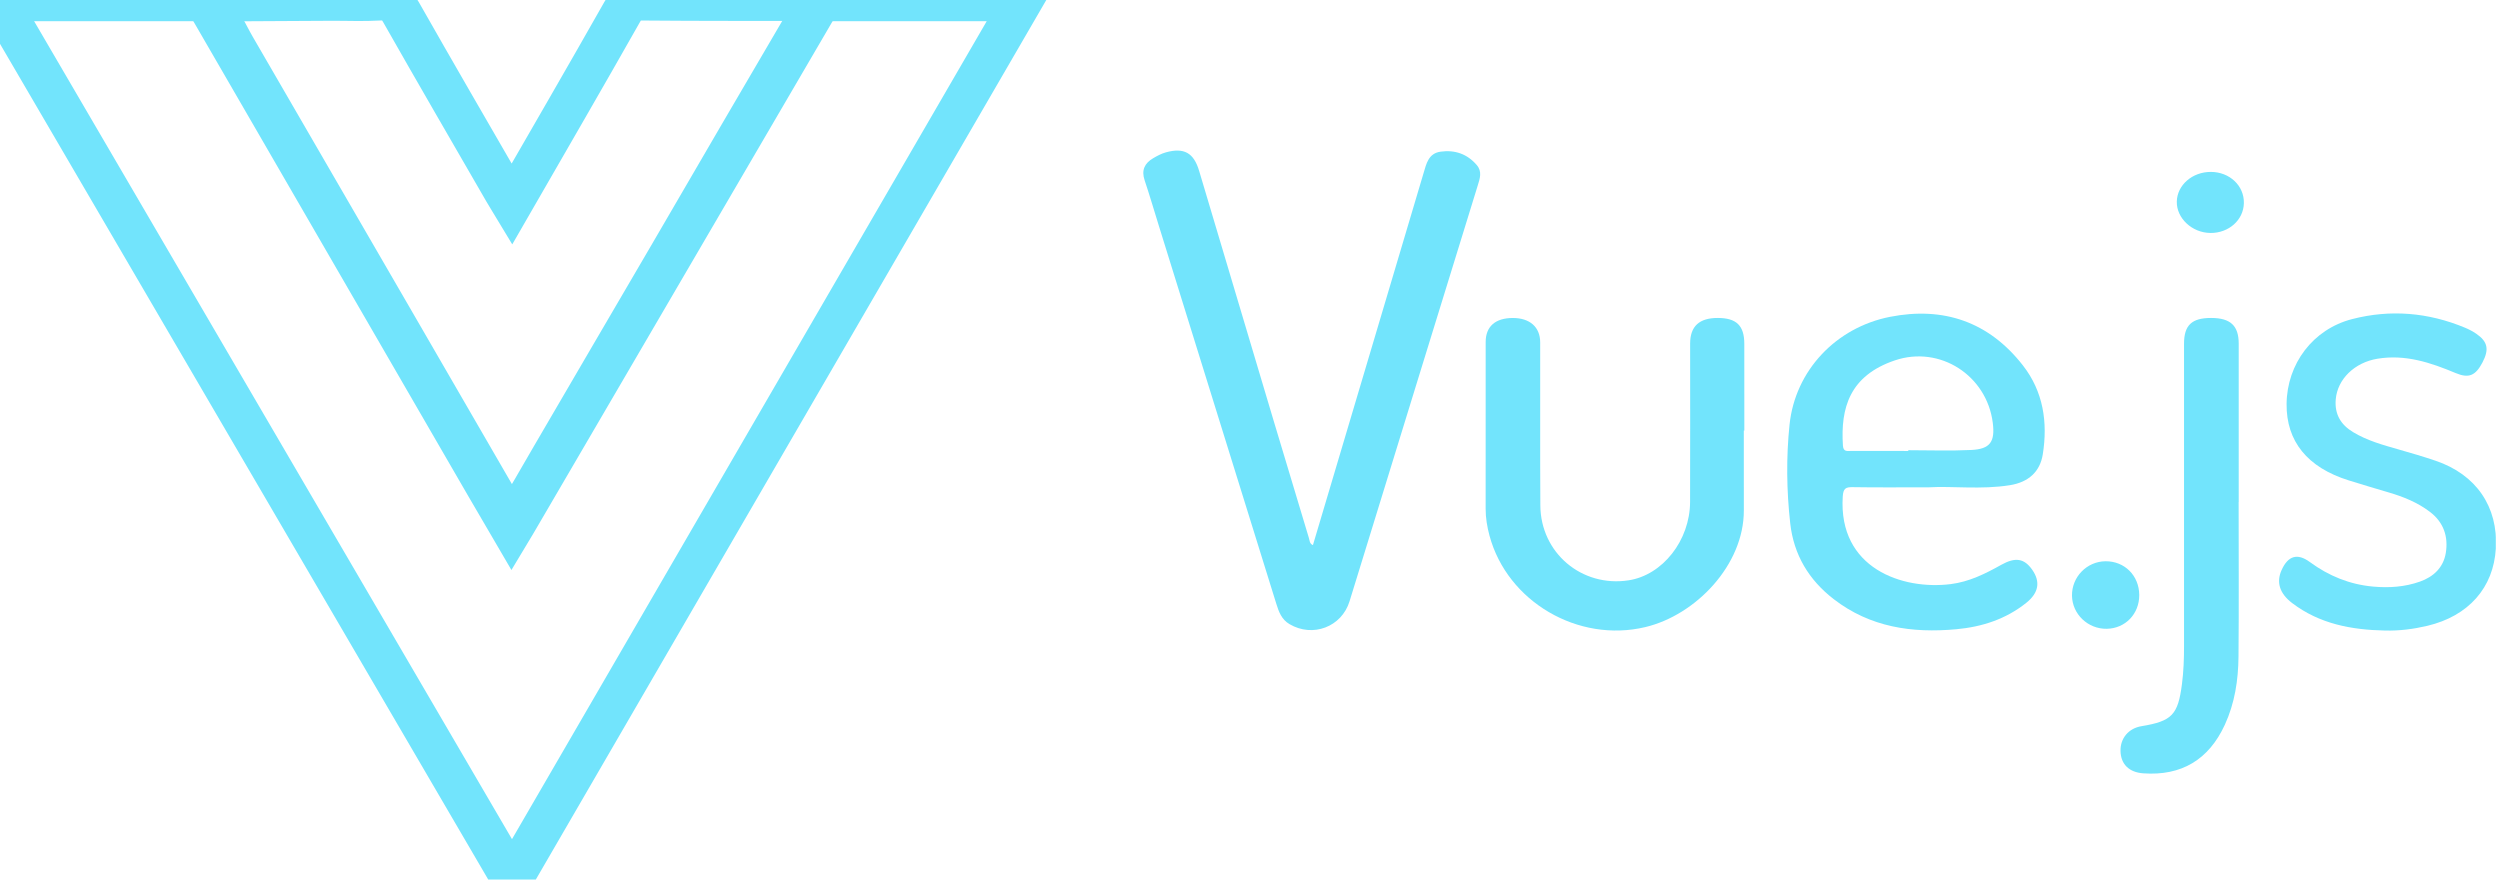 <svg width="93" height="33" viewBox="0 0 93 33" fill="none" xmlns="http://www.w3.org/2000/svg">
<g clip-path="url(#clip0_285_583)">
<path d="M30.464 0.029H38.026C31.684 10.956 25.381 21.817 19.048 32.728C12.677 21.823 6.334 10.965 0 0.123C0.083 -0.009 0.181 0.028 0.261 0.028C2.654 0.026 5.047 0.026 7.44 0.028C7.513 0.028 7.586 0.042 7.659 0.049C8.156 0.532 8.411 1.174 8.749 1.757C10.668 5.065 12.588 8.373 14.503 11.684C15.96 14.202 17.419 16.719 18.876 19.237C18.919 19.312 18.949 19.397 19.055 19.472C19.562 18.644 20.035 17.814 20.514 16.988C21.975 14.472 23.454 11.967 24.917 9.453C26.64 6.491 28.365 3.531 30.099 0.576C30.211 0.386 30.345 0.212 30.464 0.029V0.029Z" stroke="#72E4FC" stroke-width="1.521"/>
<path d="M30.461 0.018C30.52 0.154 30.413 0.239 30.357 0.335C26.637 6.705 22.916 13.075 19.195 19.444C19.15 19.52 19.105 19.595 19.034 19.713C18.691 19.126 18.365 18.57 18.041 18.011C14.633 12.125 11.225 6.239 7.818 0.352C7.759 0.251 7.71 0.143 7.656 0.039C9.205 0.03 10.754 0.02 12.303 0.013C12.909 0.01 13.515 0.039 14.118 0.003C14.51 -0.021 14.723 0.11 14.917 0.452C16.182 2.681 17.47 4.896 18.751 7.115C18.838 7.267 18.933 7.414 19.041 7.593C20.427 5.187 21.801 2.819 23.15 0.436C23.337 0.106 23.537 -0 23.907 0.003C26.092 0.023 28.277 0.016 30.461 0.018V0.018Z" stroke="#72E4FC" stroke-width="1.521"/>
<path d="M48.841 20.278C50.212 15.668 51.584 11.058 52.954 6.448C53.06 6.092 53.137 5.705 53.589 5.642C54.118 5.568 54.579 5.724 54.936 6.14C55.143 6.382 55.052 6.641 54.974 6.893C54.263 9.206 53.547 11.519 52.833 13.832C51.956 16.677 51.078 19.523 50.203 22.369C49.909 23.322 48.834 23.728 47.97 23.218C47.674 23.044 47.571 22.758 47.479 22.462C46.023 17.784 44.57 13.105 43.117 8.425C42.938 7.851 42.77 7.273 42.579 6.703C42.454 6.331 42.58 6.072 42.896 5.887C43.046 5.798 43.206 5.713 43.373 5.667C44.047 5.481 44.407 5.685 44.607 6.354C45.53 9.447 46.45 12.541 47.374 15.633C47.811 17.095 48.254 18.555 48.692 20.017C48.721 20.115 48.716 20.226 48.841 20.278V20.278Z" fill="#72E4FC"/>
<path d="M64.87 16.018C64.87 17.007 64.868 17.996 64.871 18.985C64.876 21.016 63.086 22.88 61.205 23.328C58.714 23.922 56.072 22.387 55.409 19.925C55.321 19.598 55.265 19.266 55.266 18.923C55.269 16.856 55.265 14.788 55.267 12.721C55.267 12.144 55.629 11.829 56.278 11.829C56.907 11.829 57.294 12.165 57.295 12.734C57.3 14.757 57.288 16.78 57.301 18.803C57.312 20.568 58.842 21.856 60.584 21.588C61.847 21.394 62.865 20.108 62.871 18.673C62.879 16.709 62.872 14.745 62.873 12.781C62.874 12.136 63.214 11.825 63.908 11.828C64.595 11.831 64.886 12.111 64.888 12.784C64.891 13.862 64.889 14.94 64.889 16.018H64.87L64.87 16.018Z" fill="#72E4FC"/>
<path d="M88.72 23.456C87.476 23.431 86.288 23.21 85.268 22.434C84.795 22.074 84.672 21.655 84.877 21.203C85.116 20.675 85.461 20.567 85.925 20.907C86.63 21.425 87.406 21.742 88.279 21.821C88.874 21.875 89.461 21.835 90.024 21.635C90.526 21.457 90.894 21.113 90.983 20.573C91.083 19.965 90.906 19.433 90.397 19.044C89.934 18.691 89.405 18.478 88.851 18.316C88.358 18.171 87.866 18.024 87.375 17.871C85.836 17.391 85.047 16.418 85.061 15.025C85.077 13.532 86.041 12.248 87.496 11.871C88.922 11.502 90.33 11.622 91.694 12.189C91.842 12.25 91.988 12.326 92.12 12.417C92.544 12.709 92.602 12.998 92.349 13.481C92.091 13.973 91.844 14.085 91.348 13.877C90.416 13.487 89.478 13.173 88.439 13.345C87.596 13.485 86.952 14.098 86.889 14.861C86.844 15.407 87.076 15.799 87.533 16.074C88.055 16.389 88.635 16.551 89.216 16.716C89.681 16.848 90.147 16.985 90.605 17.14C92.115 17.653 92.934 18.852 92.845 20.401C92.761 21.863 91.829 22.916 90.299 23.28C89.78 23.403 89.255 23.47 88.72 23.456H88.72Z" fill="#72E4FC"/>
<path d="M83.277 18.673C83.277 20.591 83.29 22.51 83.272 24.428C83.264 25.299 83.134 26.156 82.764 26.961C82.166 28.261 81.149 28.87 79.729 28.768C79.2 28.73 78.894 28.429 78.883 27.937C78.873 27.462 79.184 27.093 79.663 27.014C80.805 26.826 81.021 26.588 81.169 25.447C81.23 24.976 81.246 24.507 81.246 24.035C81.245 20.286 81.245 16.538 81.246 12.789C81.246 12.098 81.531 11.827 82.255 11.828C82.972 11.829 83.28 12.114 83.28 12.784C83.281 14.747 83.28 16.71 83.28 18.673H83.277V18.673Z" fill="#72E4FC"/>
<path d="M79.58 22.132C79.585 22.835 79.065 23.378 78.374 23.391C77.673 23.404 77.089 22.849 77.078 22.16C77.068 21.464 77.628 20.887 78.322 20.879C79.033 20.871 79.575 21.411 79.58 22.132H79.58Z" fill="#72E4FC"/>
<path d="M82.226 8.666C81.544 8.66 80.963 8.116 80.977 7.497C80.991 6.885 81.552 6.395 82.24 6.395C82.941 6.394 83.488 6.91 83.472 7.558C83.458 8.186 82.91 8.673 82.226 8.667L82.226 8.666Z" fill="#72E4FC"/>
<path d="M68.928 18.122C69.799 18.137 70.67 18.128 71.76 18.128C72.616 18.076 73.697 18.221 74.769 18.049C75.458 17.939 75.89 17.55 75.992 16.899C76.181 15.704 76.011 14.566 75.251 13.592C73.987 11.971 72.299 11.395 70.31 11.786C68.299 12.182 66.78 13.784 66.571 15.798C66.445 17.01 66.46 18.244 66.596 19.465C66.727 20.64 67.287 21.573 68.218 22.291C69.571 23.335 71.129 23.559 72.773 23.408C73.728 23.321 74.618 23.033 75.377 22.426C75.845 22.051 75.909 21.638 75.598 21.194C75.302 20.773 74.976 20.716 74.447 21.011C73.854 21.343 73.253 21.643 72.566 21.729C70.773 21.954 68.381 21.146 68.55 18.472C68.57 18.168 68.658 18.117 68.928 18.122H68.928ZM70.486 13.407C72.168 12.837 73.908 13.969 74.131 15.726C74.221 16.433 74.036 16.705 73.333 16.739C72.553 16.777 71.77 16.748 70.988 16.748V16.776C70.279 16.776 69.571 16.777 68.862 16.775C68.722 16.774 68.573 16.819 68.557 16.578C68.464 15.174 68.807 13.977 70.486 13.407V13.407Z" fill="#72E4FC"/>
</g>
<defs>
<clipPath id="clip0_285_583">
<rect width="92.844" height="32.718" fill="white"/>
</clipPath>
</defs>
</svg>
